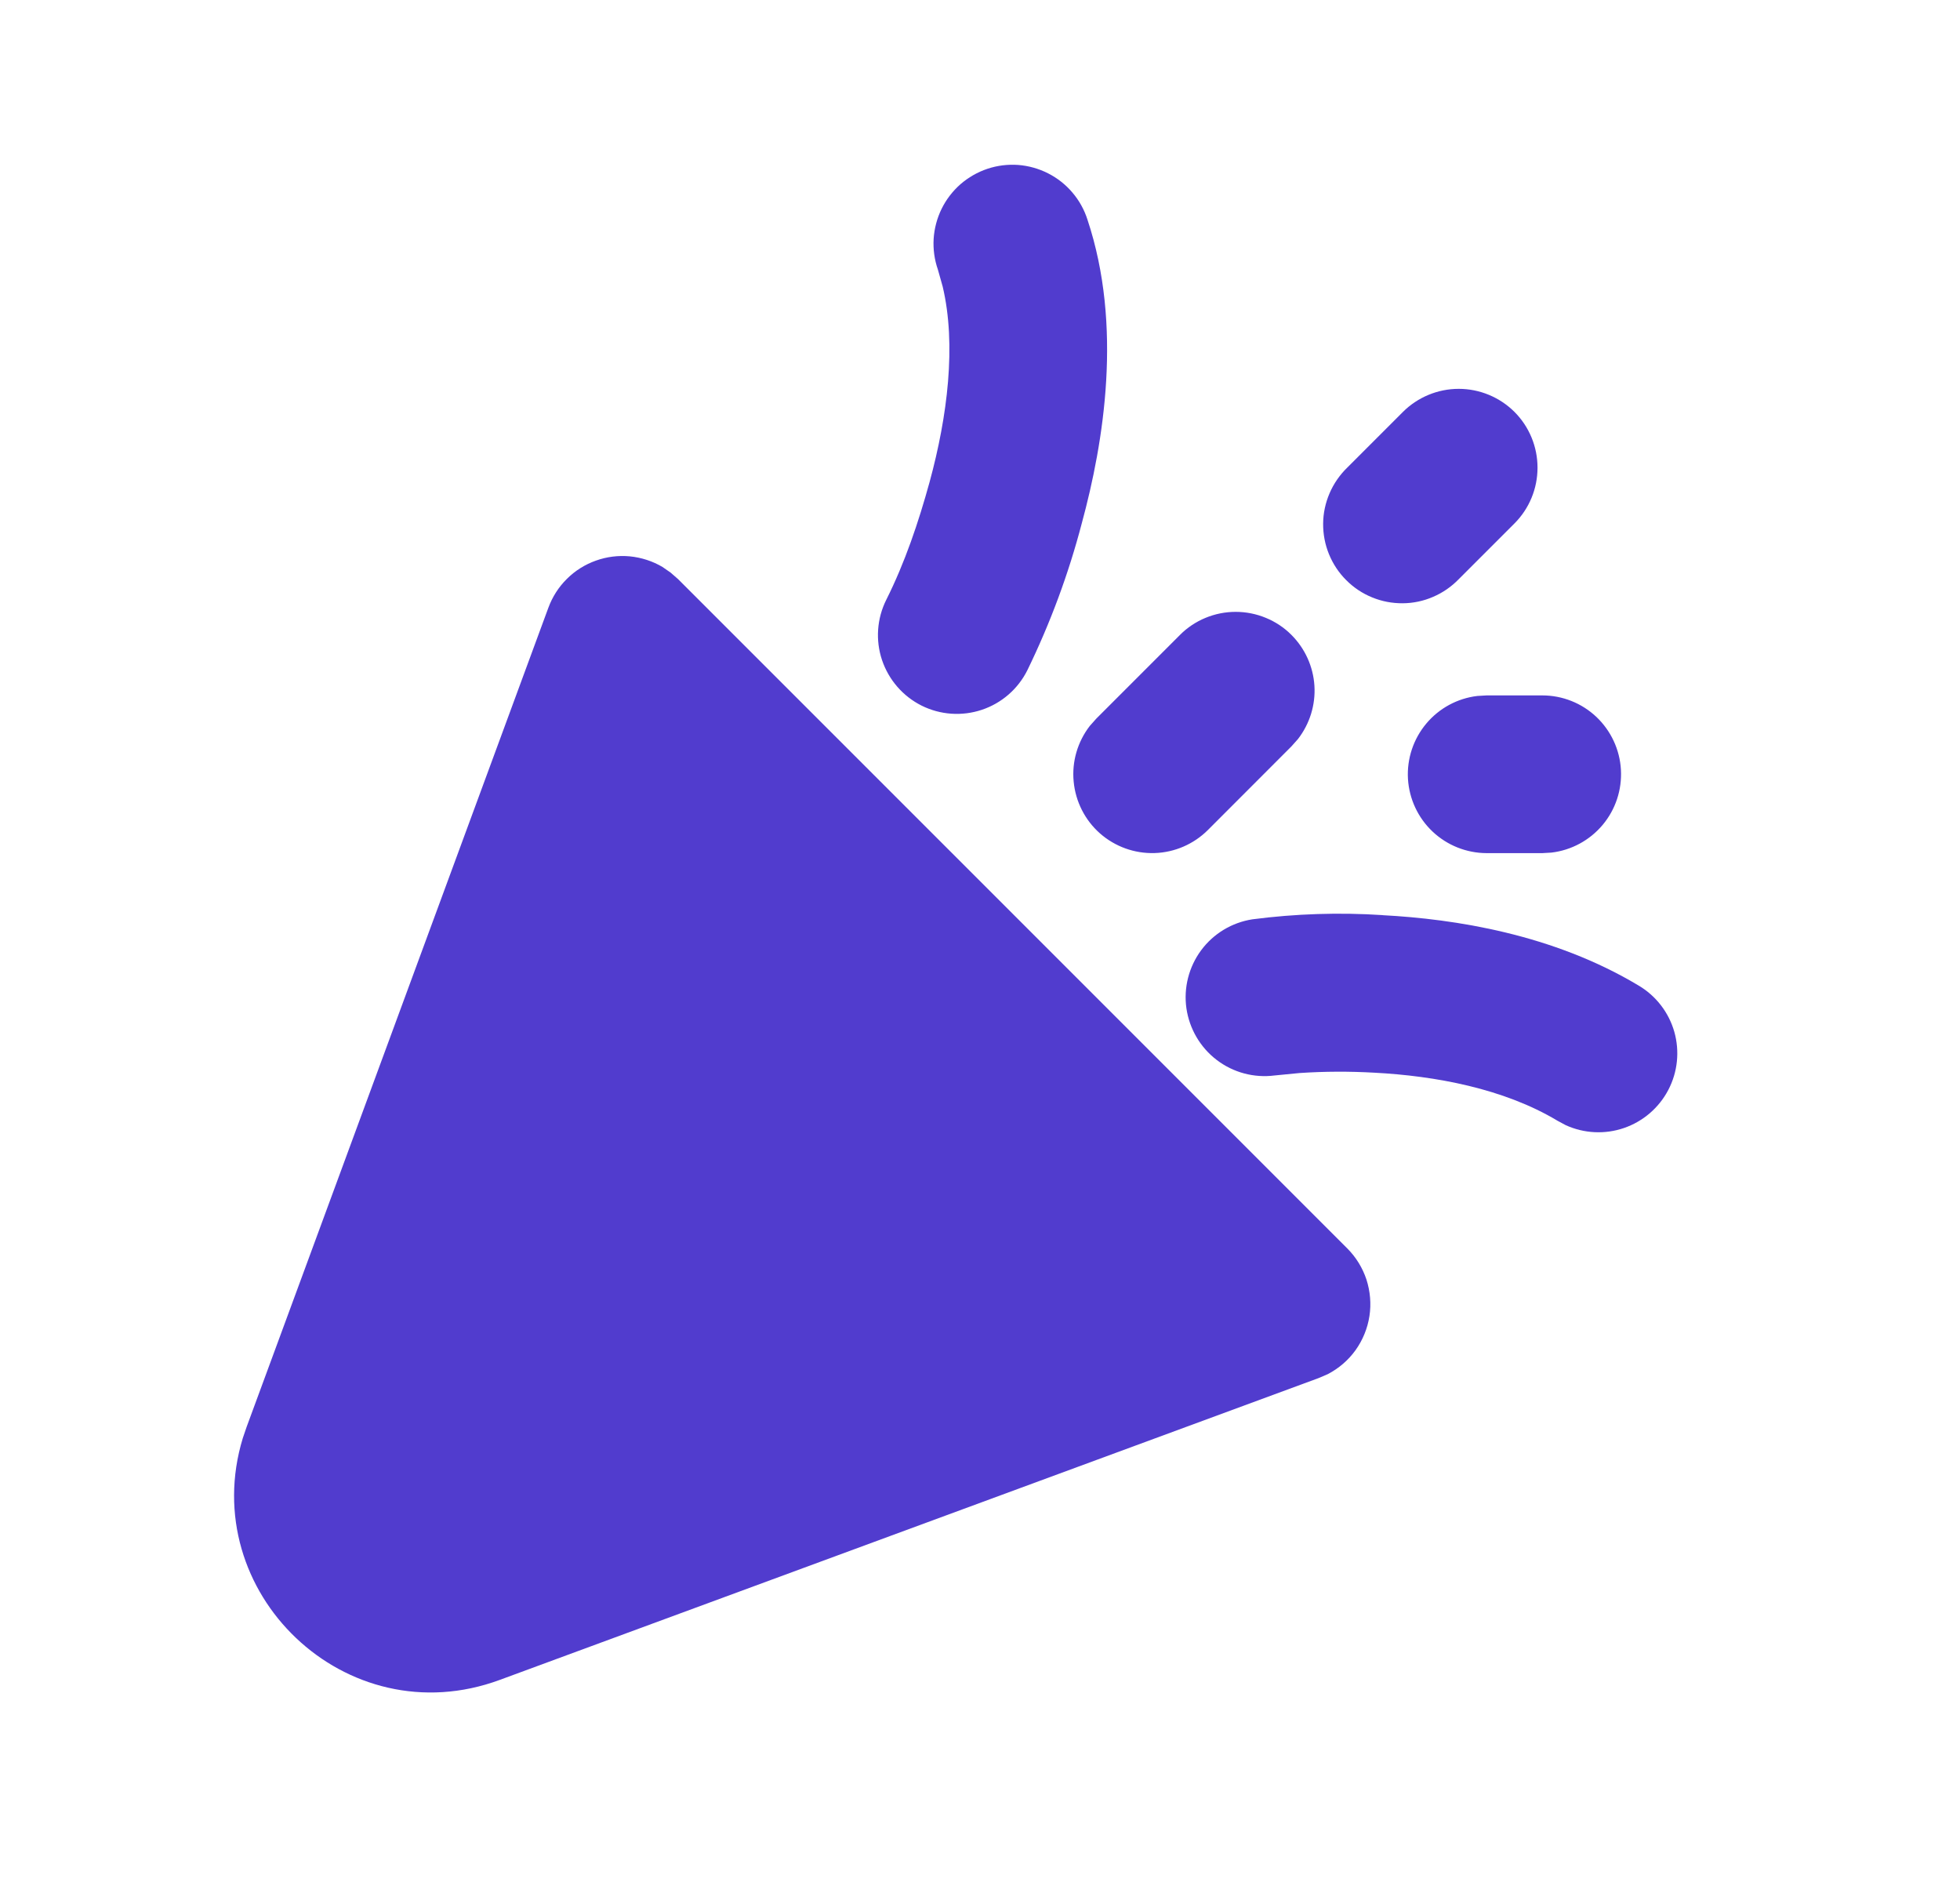<svg width="29" height="28" viewBox="0 0 29 28" fill="none" xmlns="http://www.w3.org/2000/svg">
<path d="M9.922 8.47L10.033 8.567L19.933 18.466C20.063 18.596 20.16 18.754 20.218 18.928C20.274 19.103 20.29 19.288 20.262 19.469C20.234 19.651 20.163 19.823 20.057 19.972C19.95 20.121 19.809 20.242 19.646 20.327L19.511 20.385L7.395 24.85C5.118 25.69 2.9 23.549 3.592 21.275L3.65 21.105L8.114 8.989C8.173 8.829 8.266 8.683 8.388 8.563C8.509 8.442 8.656 8.35 8.817 8.293C8.978 8.235 9.15 8.214 9.32 8.23C9.49 8.247 9.655 8.3 9.802 8.387L9.922 8.47ZM20.458 13.538C21.521 13.594 22.978 13.818 24.245 14.579C24.502 14.731 24.691 14.976 24.773 15.263C24.854 15.55 24.823 15.858 24.684 16.123C24.546 16.387 24.311 16.589 24.029 16.686C23.747 16.783 23.438 16.768 23.166 16.644L23.045 16.579C22.249 16.101 21.232 15.915 20.336 15.868C19.967 15.847 19.596 15.848 19.227 15.873L18.859 15.909C18.554 15.948 18.247 15.866 18.003 15.68C17.759 15.494 17.598 15.219 17.554 14.915C17.511 14.612 17.59 14.303 17.772 14.057C17.955 13.81 18.228 13.646 18.531 13.599C19.17 13.516 19.815 13.495 20.458 13.537M22.821 10.287C23.118 10.287 23.404 10.401 23.62 10.605C23.836 10.81 23.966 11.089 23.983 11.385C24 11.682 23.904 11.974 23.713 12.202C23.522 12.43 23.251 12.577 22.956 12.612L22.821 12.62H21.995C21.698 12.619 21.412 12.505 21.196 12.301C20.98 12.097 20.85 11.818 20.832 11.521C20.815 11.224 20.912 10.932 21.103 10.704C21.294 10.476 21.564 10.33 21.859 10.295L21.995 10.287H22.821ZM19.108 9.392C19.309 9.593 19.43 9.86 19.448 10.143C19.466 10.427 19.379 10.707 19.205 10.932L19.108 11.041L17.871 12.279C17.661 12.488 17.379 12.61 17.083 12.619C16.786 12.628 16.498 12.524 16.275 12.328C16.053 12.132 15.914 11.858 15.886 11.563C15.857 11.268 15.943 10.974 16.124 10.739L16.221 10.63L17.458 9.393C17.566 9.284 17.695 9.198 17.836 9.14C17.978 9.081 18.13 9.051 18.283 9.051C18.436 9.051 18.588 9.081 18.73 9.14C18.871 9.198 19 9.283 19.108 9.392ZM16.09 3.249C16.613 4.819 16.333 6.539 16.006 7.741C15.81 8.49 15.54 9.218 15.201 9.914C15.063 10.191 14.821 10.402 14.527 10.5C14.234 10.598 13.913 10.576 13.636 10.438C13.359 10.299 13.149 10.057 13.05 9.763C12.952 9.47 12.975 9.149 13.113 8.873C13.391 8.318 13.591 7.723 13.755 7.127C14.019 6.157 14.152 5.103 13.948 4.24L13.877 3.988C13.826 3.842 13.805 3.687 13.814 3.533C13.824 3.379 13.864 3.228 13.932 3.089C14 2.951 14.095 2.827 14.211 2.725C14.328 2.624 14.463 2.546 14.61 2.497C14.756 2.448 14.911 2.429 15.065 2.44C15.219 2.452 15.369 2.494 15.507 2.564C15.645 2.634 15.767 2.73 15.867 2.848C15.968 2.966 16.043 3.102 16.09 3.249ZM22.408 6.093C22.627 6.312 22.749 6.609 22.749 6.918C22.749 7.228 22.627 7.524 22.408 7.743L21.583 8.568C21.475 8.679 21.347 8.768 21.204 8.829C21.062 8.891 20.909 8.923 20.754 8.924C20.599 8.925 20.445 8.896 20.302 8.837C20.159 8.779 20.028 8.692 19.919 8.582C19.809 8.473 19.723 8.343 19.664 8.199C19.605 8.056 19.576 7.902 19.577 7.747C19.578 7.592 19.611 7.439 19.672 7.297C19.733 7.155 19.822 7.026 19.933 6.918L20.758 6.093C20.977 5.875 21.274 5.752 21.583 5.752C21.892 5.752 22.189 5.875 22.408 6.093Z" fill="#513CCE"/>
</svg>
